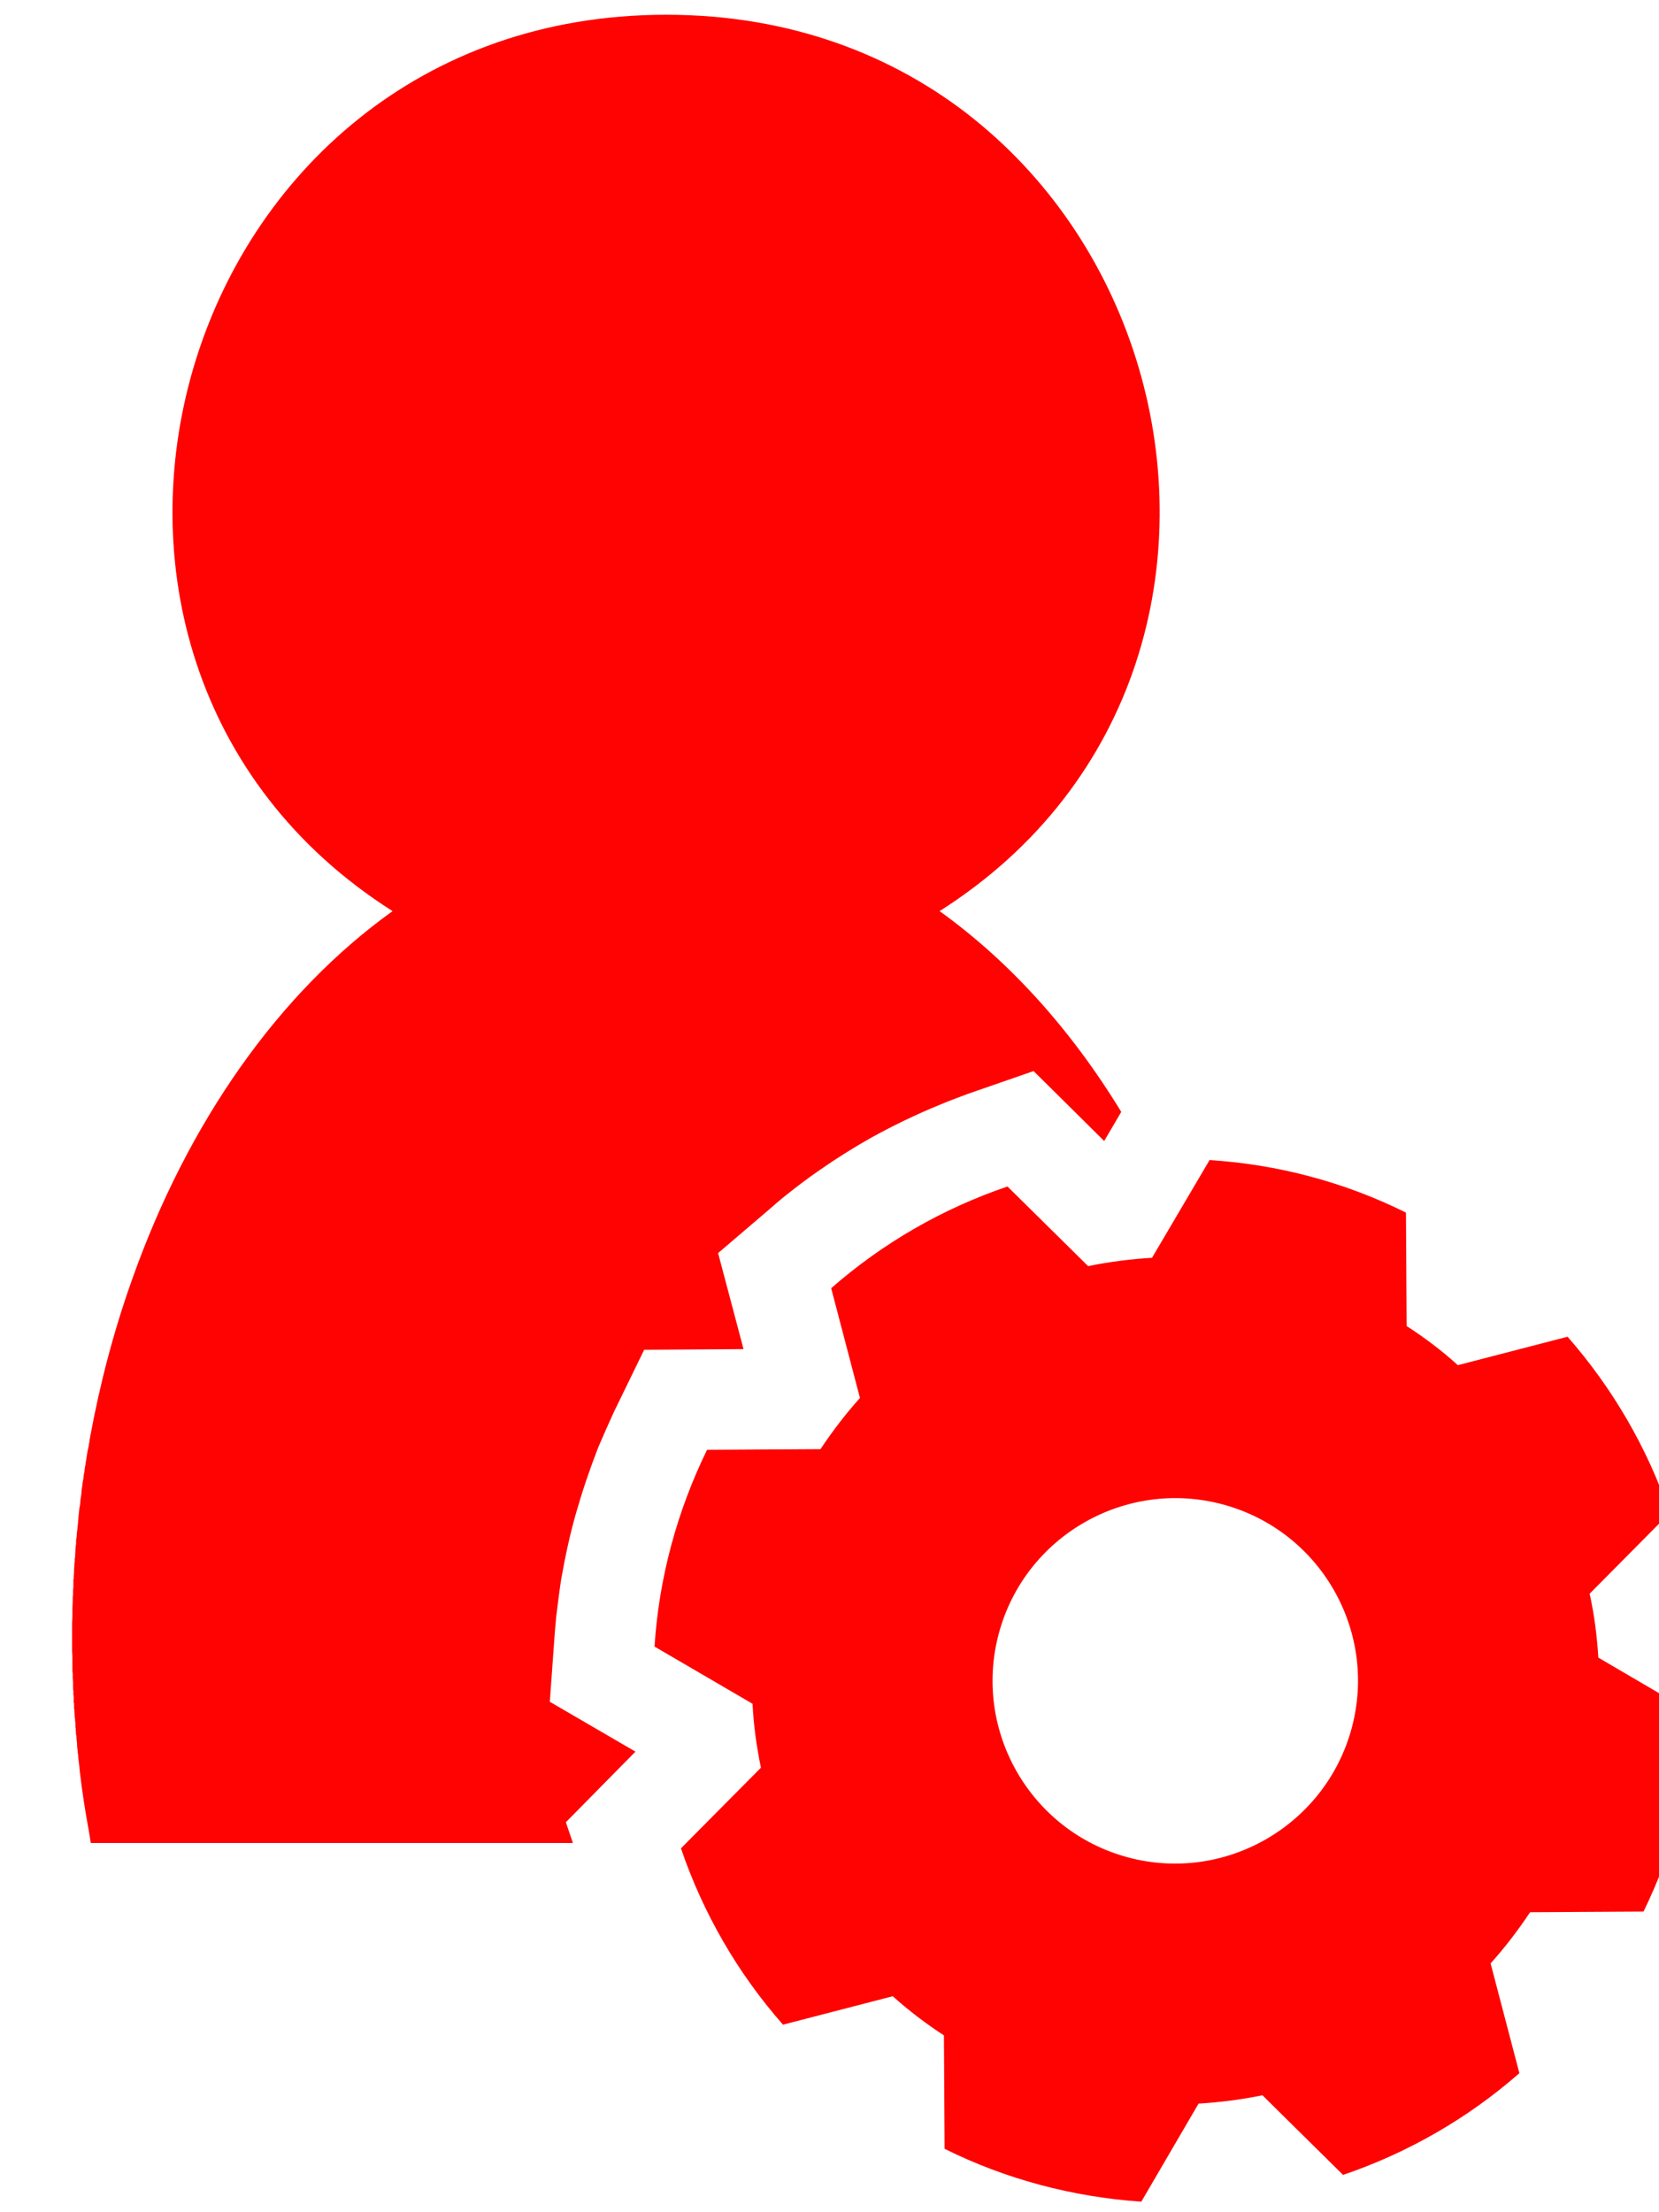 <?xml version="1.0" encoding="UTF-8" standalone="no"?>
<!DOCTYPE svg PUBLIC "-//W3C//DTD SVG 1.1//EN" "http://www.w3.org/Graphics/SVG/1.1/DTD/svg11.dtd">
<svg width="100%" height="100%" viewBox="0 0 42 56" version="1.1" xmlns="http://www.w3.org/2000/svg" xmlns:xlink="http://www.w3.org/1999/xlink" xml:space="preserve" style="fill-rule:evenodd;clip-rule:evenodd;stroke-linejoin:round;stroke-miterlimit:1.414;">
    <g transform="matrix(1,0,0,1,-9053.28,-1829.81)">
        <g transform="matrix(0.847,0,0,0.847,1391.05,284.569)">
            <path d="M9088.34,1860.61C9086.51,1859.7 9084.51,1859.17 9082.47,1859.04L9080.75,1861.96C9080.11,1862 9079.47,1862.08 9078.84,1862.21L9076.43,1859.83C9074.49,1860.49 9072.7,1861.52 9071.16,1862.87L9072.02,1866.15C9071.59,1866.63 9071.2,1867.14 9070.84,1867.68L9067.45,1867.7C9066.55,1869.54 9066.01,1871.54 9065.88,1873.58L9068.81,1875.29C9068.84,1875.93 9068.93,1876.57 9069.06,1877.2L9066.67,1879.61C9067.33,1881.55 9068.37,1883.35 9069.72,1884.88L9073,1884.03C9073.48,1884.46 9073.99,1884.85 9074.53,1885.2L9074.55,1888.59C9076.38,1889.5 9078.38,1890.03 9080.43,1890.17L9082.14,1887.24C9082.78,1887.2 9083.42,1887.12 9084.05,1886.99L9086.46,1889.37C9088.4,1888.71 9090.19,1887.68 9091.73,1886.33L9090.87,1883.05C9091.3,1882.57 9091.69,1882.06 9092.05,1881.52L9095.44,1881.5C9096.34,1879.66 9096.88,1877.66 9097.01,1875.62L9094.09,1873.91C9094.05,1873.27 9093.97,1872.63 9093.83,1872L9096.22,1869.59C9095.56,1867.65 9094.52,1865.86 9093.17,1864.32L9089.89,1865.17C9089.42,1864.74 9088.9,1864.35 9088.36,1864L9088.34,1860.61ZM9082.86,1869.33C9085.77,1870.11 9087.5,1873.1 9086.72,1876.01C9085.94,1878.92 9082.94,1880.66 9080.03,1879.88C9077.12,1879.1 9075.39,1876.1 9076.17,1873.19C9076.95,1870.28 9079.95,1868.55 9082.86,1869.33ZM9063.44,1879.45L9049.03,1879.45C9049.03,1879.45 9049,1879.26 9049,1879.26L9048.97,1879.08C9048.86,1878.49 9048.77,1877.9 9048.7,1877.3L9048.7,1877.28L9048.7,1877.26L9048.69,1877.21L9048.69,1877.17C9048.68,1877.12 9048.68,1877.07 9048.67,1877.02C9048.67,1877.02 9048.65,1876.83 9048.65,1876.83L9048.65,1876.79L9048.64,1876.76L9048.64,1876.72L9048.63,1876.64L9048.62,1876.55L9048.62,1876.5L9048.62,1876.48C9048.61,1876.4 9048.6,1876.33 9048.6,1876.25L9048.6,1876.24L9048.59,1876.22L9048.58,1876.06L9048.58,1876.02L9048.57,1875.99L9048.57,1875.94L9048.57,1875.87L9048.56,1875.78L9048.56,1875.73L9048.55,1875.7C9048.55,1875.63 9048.54,1875.55 9048.54,1875.48L9048.54,1875.47L9048.53,1875.43L9048.53,1875.29L9048.52,1875.25L9048.52,1875.21L9048.52,1875.16L9048.52,1875.09L9048.51,1875.01L9048.51,1874.95L9048.51,1874.92C9048.5,1874.85 9048.5,1874.78 9048.5,1874.7L9048.5,1874.69L9048.5,1874.65L9048.49,1874.51L9048.49,1874.47L9048.49,1874.43L9048.49,1874.38L9048.48,1874.31L9048.48,1874.23L9048.48,1874.18L9048.48,1874.15L9048.48,1874.11L9048.48,1873.94L9048.48,1873.92L9048.48,1873.89L9048.47,1873.72L9048.47,1873.69L9048.47,1873.66L9048.47,1873.61L9048.47,1873.52L9048.47,1873.45L9048.47,1873.4L9048.47,1873.37L9048.47,1873.32L9048.47,1873.21L9048.47,1873.14L9048.47,1873.12L9048.47,1873.1L9048.47,1872.88C9048.47,1872.82 9048.48,1872.75 9048.48,1872.68L9048.48,1872.66L9048.48,1872.63L9048.48,1872.57L9048.48,1872.47L9048.48,1872.44L9048.48,1872.43C9048.48,1872.37 9048.49,1872.3 9048.49,1872.24L9048.49,1872.22L9048.49,1872.19L9048.49,1872.11L9048.5,1872.03L9048.5,1872L9048.5,1871.99C9048.5,1871.92 9048.5,1871.86 9048.51,1871.79L9048.51,1871.79L9048.51,1871.77L9048.51,1871.64L9048.51,1871.59L9048.51,1871.57L9048.52,1871.55L9048.52,1871.49L9048.53,1871.36L9048.53,1871.35L9048.53,1871.35C9048.53,1871.28 9048.53,1871.22 9048.54,1871.15L9048.54,1871.13L9048.54,1871.11L9048.55,1871.03L9048.55,1870.94L9048.56,1870.92L9048.56,1870.91C9048.56,1870.84 9048.57,1870.77 9048.57,1870.7L9048.57,1870.7L9048.57,1870.69L9048.58,1870.57L9048.59,1870.51L9048.59,1870.49L9048.59,1870.47L9048.59,1870.41L9048.61,1870.28L9048.61,1870.27L9048.61,1870.27C9048.61,1870.2 9048.62,1870.14 9048.63,1870.07L9048.63,1870.06L9048.63,1870.04L9048.64,1869.95L9048.65,1869.87L9048.65,1869.85L9048.65,1869.83C9048.66,1869.7 9048.68,1869.57 9048.69,1869.44L9048.69,1869.42L9048.7,1869.4L9048.71,1869.33L9048.72,1869.23L9048.72,1869.21L9048.72,1869.2C9048.73,1869.14 9048.74,1869.07 9048.75,1869.01L9048.75,1869L9048.75,1868.98L9048.76,1868.87L9048.77,1868.82L9048.77,1868.79L9048.78,1868.77L9048.78,1868.72L9048.8,1868.6L9048.8,1868.58L9048.81,1868.58C9048.81,1868.51 9048.82,1868.45 9048.83,1868.39L9048.84,1868.37L9048.84,1868.34L9048.85,1868.26L9048.86,1868.19L9048.87,1868.16L9048.87,1868.14C9048.89,1868.02 9048.91,1867.88 9048.93,1867.76L9048.93,1867.75L9048.94,1867.71L9048.96,1867.62L9048.97,1867.57L9048.97,1867.54L9048.98,1867.51L9048.99,1867.45L9049,1867.36L9049.01,1867.34L9049.01,1867.32C9049.3,1865.74 9049.71,1864.17 9050.25,1862.65L9050.25,1862.65C9051.92,1857.91 9054.66,1854.03 9058.05,1851.6C9046.06,1843.99 9051.45,1824.81 9066.23,1824.81C9081,1824.81 9086.39,1843.99 9074.4,1851.6C9076.49,1853.1 9078.33,1855.14 9079.83,1857.6L9079.32,1858.47L9077.21,1856.38L9075.25,1857.06C9074.96,1857.17 9074.68,1857.27 9074.4,1857.39C9073.69,1857.68 9073.01,1858.01 9072.34,1858.38C9071.81,1858.68 9071.3,1859 9070.8,1859.35C9070.42,1859.61 9070.06,1859.89 9069.71,1860.17C9069.53,1860.32 9069.53,1860.32 9069.36,1860.47L9067.78,1861.82L9068.54,1864.69L9065.57,1864.71L9064.66,1866.58C9064.5,1866.93 9064.35,1867.27 9064.2,1867.62C9063.95,1868.26 9063.73,1868.91 9063.54,1869.57C9063.35,1870.23 9063.21,1870.89 9063.09,1871.57C9063.03,1871.94 9062.99,1872.32 9062.94,1872.7C9062.92,1872.93 9062.92,1872.93 9062.9,1873.15L9062.75,1875.23L9065.31,1876.72L9063.23,1878.83L9063.44,1879.45Z" style="fill:rgb(255,3,2);"/>
        </g>
    </g>
</svg>
